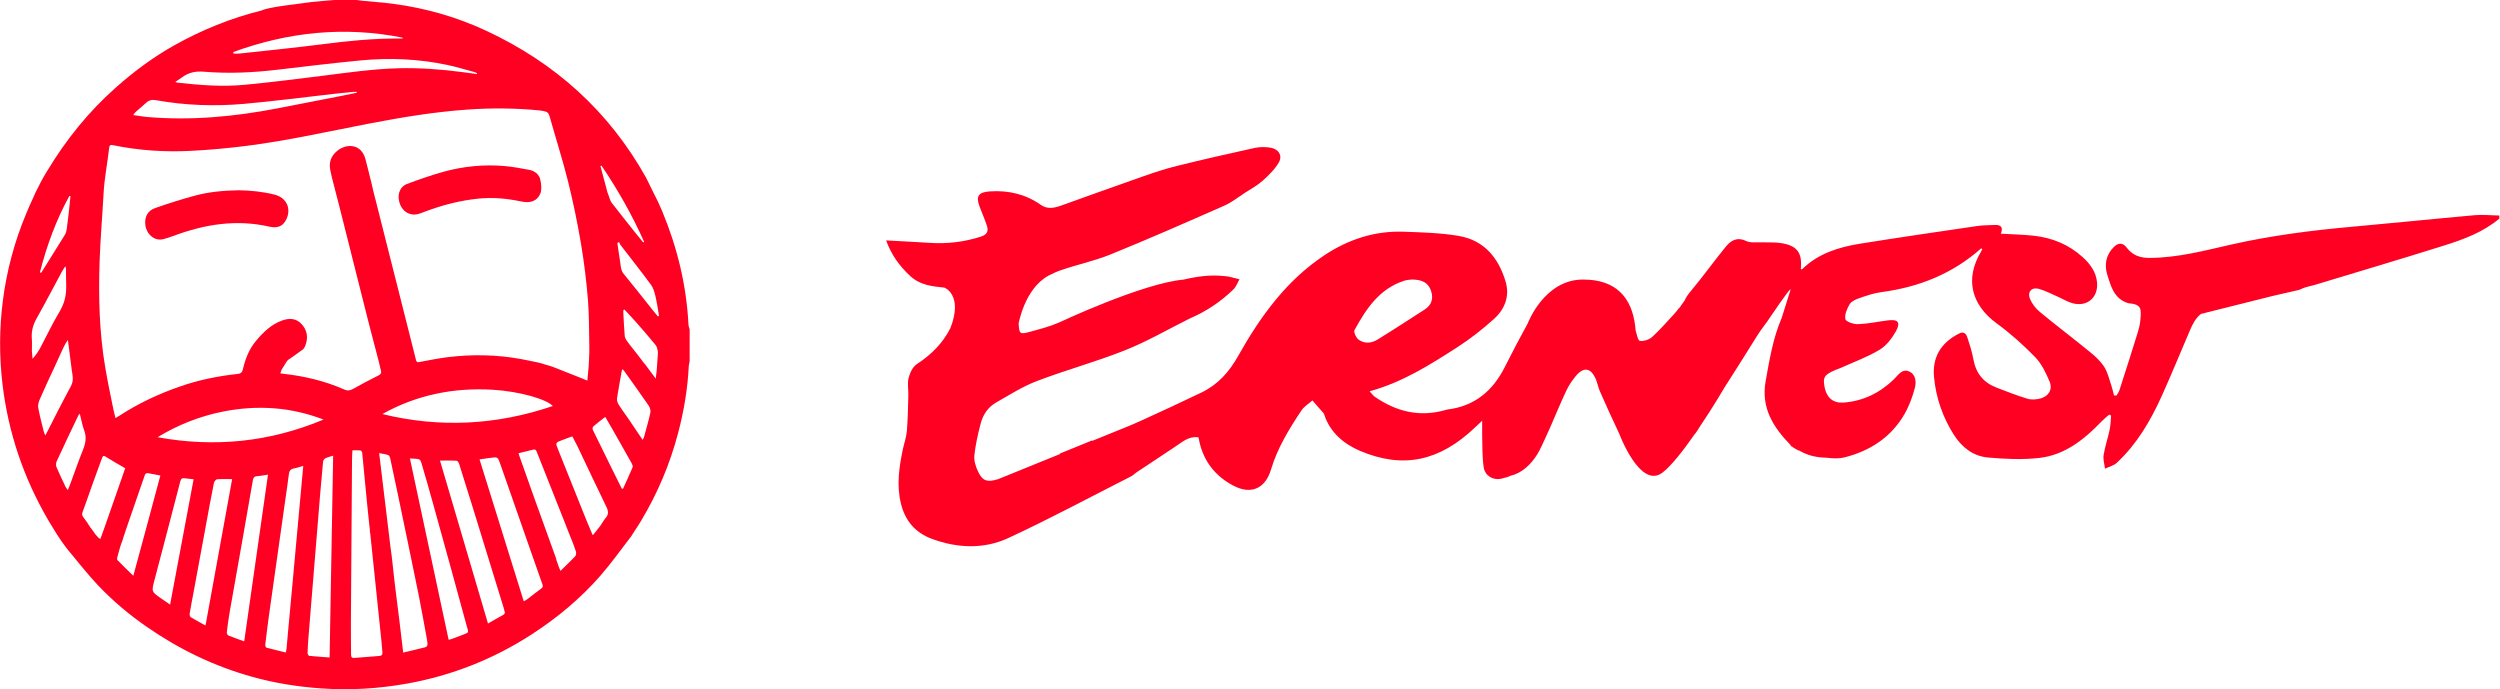 <?xml version="1.0" encoding="utf-8"?>
<!-- Generator: Adobe Illustrator 25.4.1, SVG Export Plug-In . SVG Version: 6.00 Build 0)  -->
<svg version="1.1" id="Layer_1" xmlns="http://www.w3.org/2000/svg" xmlns:xlink="http://www.w3.org/1999/xlink" x="0px" y="0px"
	 viewBox="0 0 290.12 80" style="enable-background:new 0 0 290.12 80;" xml:space="preserve">
<style type="text/css">
	.st0{fill:#FF0023;}
</style>
<g>
	<g>
		<path class="st0" d="M79.9,37.72c-0.23-4.58-1.29-8.97-3.05-13.2c-0.3-0.73-0.64-1.45-1.02-2.16l0,0l-0.65-1.33
			c-0.06-0.14-0.13-0.28-0.21-0.42c-4.3-7.7-10.54-13.3-18.5-17.02c-3.46-1.62-7.08-2.65-10.86-3.15c-1.19-0.16-2.38-0.23-3.57-0.35
			C41.83,0.07,41.61,0.03,41.4,0c-0.86,0-1.72,0-2.58,0c-0.88,0.08-1.76,0.13-2.64,0.23c-0.75,0.09-1.5,0.19-2.24,0.3
			c0,0-0.01,0-0.01,0c-3.12,0.38-3.55,0.68-3.55,0.68s0,0,0,0c-3.58,0.89-6.97,2.26-10.19,4.07c-2.44,1.37-4.67,3.03-6.76,4.89
			c-3.15,2.79-5.76,6.03-7.93,9.63c-0.01,0.01-0.01,0.02-0.02,0.03c-0.52,0.83-0.98,1.73-1.31,2.41c0,0,0,0,0-0.01
			c-0.03,0.06-0.05,0.12-0.08,0.18c-0.25,0.53-0.4,0.89-0.4,0.89l0,0c-0.23,0.5-0.45,0.99-0.65,1.49c-1.35,3.22-2.25,6.57-2.7,10.03
			c-0.42,3.25-0.44,6.51-0.05,9.78c0.67,5.61,2.44,10.83,5.27,15.7l0,0c0,0,0.05,0.09,0.14,0.24c0.01,0.02,0.02,0.03,0.03,0.05
			c0,0,0,0,0,0c0.37,0.62,1.26,2.09,1.85,2.83c0,0,0,0,0,0c0.1,0.14,0.2,0.27,0.3,0.39c1.14,1.37,2.24,2.78,3.46,4.08
			c1.73,1.83,3.65,3.45,5.73,4.88c3.76,2.6,7.81,4.56,12.22,5.78c2.62,0.73,5.28,1.15,7.99,1.34c3.35,0.24,6.66,0.03,9.96-0.56
			c5.2-0.93,10.02-2.84,14.46-5.71c2.95-1.91,5.63-4.14,7.94-6.77c1.29-1.48,2.43-3.08,3.63-4.64c0.03-0.04,0.06-0.09,0.08-0.14
			c0.47-0.69,1.01-1.57,1.01-1.57c1.94-3.23,3.4-6.67,4.35-10.32c0.66-2.52,1.09-5.09,1.22-7.7c0.01-0.18,0.06-0.35,0.1-0.53
			c0-1.25,0-2.5,0-3.75C79.97,38.05,79.91,37.88,79.9,37.72z M76.48,36.66c-0.05,0.02-0.1,0.04-0.14,0.05
			c-0.15-0.18-0.3-0.35-0.44-0.53c-1.18-1.48-2.34-2.96-3.54-4.42c-0.3-0.37-0.31-0.79-0.37-1.21c-0.11-0.78-0.23-1.56-0.35-2.34
			c0.07-0.04,0.13-0.09,0.2-0.13c0.05,0.1,0.08,0.22,0.14,0.31c1.2,1.56,2.42,3.1,3.58,4.68c0.26,0.36,0.39,0.84,0.5,1.29
			C76.24,35.12,76.35,35.89,76.48,36.66z M69.8,19.22c1.9,2.8,3.56,5.74,4.95,8.84c-0.04,0.02-0.08,0.05-0.11,0.07
			c-0.27-0.34-0.55-0.67-0.82-1.01c-0.95-1.2-1.92-2.39-2.85-3.61c-0.17-0.23-0.23-0.54-0.34-0.82c-0.05-0.13-0.1-0.26-0.15-0.4
			l-0.25-0.97c0,0,0,0,0,0c-0.03-0.12-0.06-0.24-0.1-0.36l0,0l0,0c-0.15-0.56-0.3-1.12-0.45-1.68
			C69.73,19.25,69.76,19.23,69.8,19.22z M73.42,54.21c-0.36,0.84-0.74,1.68-1.12,2.51c-0.05-0.01-0.1-0.02-0.15-0.03
			c-0.42-0.85-0.84-1.69-1.26-2.54c-0.7-1.42-1.4-2.84-2.09-4.26c-0.05-0.1-0.04-0.32,0.04-0.39c0.44-0.38,0.9-0.73,1.4-1.12
			c0.28,0.49,0.57,0.97,0.85,1.46c0.74,1.31,1.49,2.62,2.22,3.93C73.38,53.91,73.46,54.1,73.42,54.21z M64.77,52.18
			c-0.33-0.81-0.33-0.81,0.5-1.12c0.34-0.13,0.68-0.26,1.02-0.38c0.02-0.01,0.05-0.01,0.14-0.02c0.19,0.37,0.4,0.75,0.59,1.14
			c1.12,2.35,2.22,4.7,3.36,7.04c0.24,0.49,0.26,0.9-0.13,1.31c-0.05,0.06-0.09,0.13-0.14,0.19c-0.03,0.05-0.06,0.09-0.09,0.13
			c0,0,0,0,0,0l-0.02,0.03C70,60.51,70,60.51,69.99,60.52l-0.34,0.52l-0.84,1.06l-0.07-0.09c0,0,0,0,0,0l0,0l-0.69-1.64l0,0
			C66.96,57.63,65.86,54.91,64.77,52.18z M46.72,4.37c0,0.03,0.01,0.07,0.01,0.1c-0.19,0-0.39,0-0.58,0
			c-2.92-0.01-5.82,0.29-8.71,0.66c-3.23,0.41-6.46,0.74-9.69,1.09c-0.21,0.02-0.43,0-0.65,0c-0.01-0.06-0.02-0.12-0.03-0.18
			C33.45,3.71,39.99,3.02,46.72,4.37z M21.09,9c0.76-0.57,1.56-0.76,2.54-0.68c2.86,0.24,5.72,0.11,8.57-0.23
			c3.22-0.38,6.43-0.77,9.66-1.08c3.36-0.32,6.71-0.18,10.02,0.52c1.07,0.22,2.11,0.55,3.17,0.83c0.11,0.03,0.21,0.09,0.31,0.14
			c-0.01,0.03-0.01,0.06-0.02,0.09c-0.58-0.08-1.15-0.15-1.73-0.23c-2.44-0.32-4.89-0.5-7.36-0.44C43.3,8,40.39,8.42,37.47,8.79
			c-3.02,0.38-6.04,0.76-9.07,1.05c-2.61,0.25-5.23,0.04-7.83-0.25c-0.05-0.01-0.09-0.03-0.23-0.08C20.63,9.31,20.87,9.16,21.09,9z
			 M15.82,12.92c0.38-0.34,0.78-0.65,1.15-1c0.34-0.32,0.71-0.37,1.15-0.29c3.39,0.61,6.81,0.72,10.23,0.42
			c3.48-0.31,6.95-0.77,10.43-1.16c0.74-0.08,1.47-0.16,2.21-0.23c0.13-0.01,0.27,0,0.41,0c0,0.03,0.01,0.07,0.01,0.1
			c-0.55,0.11-1.09,0.23-1.64,0.34c-2.51,0.49-5.03,0.99-7.54,1.47c-5.03,0.97-10.09,1.45-15.22,1c-0.48-0.04-0.96-0.14-1.55-0.22
			C15.63,13.12,15.71,13.01,15.82,12.92z M7.87,56.87c-0.11-0.16-0.2-0.25-0.25-0.35c-0.36-0.76-0.73-1.52-1.06-2.3
			c-0.08-0.19-0.08-0.48,0.01-0.67c0.83-1.81,1.69-3.6,2.55-5.4c0.01-0.02,0.04-0.04,0.14-0.14c0.18,0.7,0.29,1.34,0.51,1.94
			c0.31,0.82,0.15,1.55-0.17,2.33c-0.51,1.26-0.95,2.56-1.43,3.84C8.1,56.34,8,56.56,7.87,56.87z M8.18,22.77
			c-0.05,0.48-0.09,0.96-0.15,1.44c-0.09,0.8-0.18,1.6-0.29,2.4c-0.03,0.21-0.09,0.44-0.2,0.62c-0.9,1.46-1.81,2.92-2.72,4.37
			c-0.02,0.03-0.06,0.04-0.09,0.06c-0.03-0.02-0.06-0.03-0.1-0.05c0.79-3.09,1.88-6.07,3.42-8.87C8.1,22.76,8.14,22.77,8.18,22.77z
			 M6.14,37.53c-0.51,0.99-1.03,1.97-1.53,2.96c0,0,0,0,0,0c-0.24,0.47-0.83,1.15-0.83,1.15l-0.08-0.87c0-0.51,0.03-1.01-0.01-1.52
			c-0.06-0.83,0.15-1.57,0.56-2.3c1-1.78,1.94-3.59,2.91-5.38c0.11-0.21,0.25-0.41,0.41-0.66c0.05,0.11,0.08,0.15,0.08,0.2
			c0.01,0.12,0.02,0.23,0.01,0.35c-0.02,1.08,0.13,2.2-0.13,3.22C7.31,35.68,6.63,36.58,6.14,37.53z M5.08,50.09
			c-0.23-0.93-0.48-1.86-0.65-2.81c-0.05-0.3,0.07-0.67,0.2-0.97c0.55-1.25,1.11-2.49,1.7-3.72c0.02-0.04,0.03-0.07,0.05-0.11
			c0,0,0,0,0,0l0.91-2c0.03-0.06,0.06-0.12,0.09-0.18c0.14-0.29,0.29-0.57,0.5-0.85c0.02,0.18,0.04,0.36,0.07,0.54l0,0l0.35,2.72
			c0,0.06,0.01,0.12,0.02,0.18c0.24,1.44,0.19,1.43-0.53,2.74c-0.74,1.37-1.43,2.77-2.14,4.16c-0.11,0.22-0.23,0.43-0.39,0.74
			C5.18,50.33,5.11,50.22,5.08,50.09z M9.85,58.69c0.62-1.78,1.26-3.55,1.91-5.32c0.21-0.58,0.22-0.56,0.72-0.24
			c0.53,0.34,1.09,0.65,1.64,0.97c0.13,0.08,0.26,0.15,0.41,0.24c-0.77,2.19-1.52,4.36-2.3,6.59l-0.58,1.61
			c-0.12-0.02-0.32-0.22-0.54-0.48c-0.17-0.24-0.35-0.49-0.56-0.78c0,0,0,0.01-0.01,0.01c-0.14-0.21-0.27-0.4-0.34-0.52
			c-0.03-0.04-0.05-0.09-0.08-0.13C9.36,59.55,9.41,59.95,9.85,58.69z M15.47,66.82c-0.68-0.67-1.27-1.23-1.84-1.82
			c-0.06-0.06-0.05-0.22-0.02-0.32c0.18-0.64,0.33-1.29,0.58-1.9c0.05-0.11,0.08-0.22,0.1-0.33l0.39-1.17
			c0.7-2.02,1.41-4.05,2.1-6.08c0.08-0.25,0.19-0.33,0.44-0.28c0.44,0.09,0.89,0.17,1.39,0.26C17.58,59.06,16.54,62.88,15.47,66.82z
			 M37.54,48.69c-6.22,2.61-12.63,3.26-19.26,2.05c2.37-1.44,4.9-2.44,7.61-2.98C29.84,46.98,33.74,47.22,37.54,48.69z M18.66,69.42
			c-1.09-0.76-1.08-0.76-0.75-2.04c1.01-3.84,2.02-7.67,3.01-11.51c0.08-0.3,0.2-0.42,0.51-0.37c0.32,0.05,0.64,0.07,1.04,0.11
			c-0.91,4.85-1.81,9.65-2.73,14.55C19.33,69.88,18.99,69.65,18.66,69.42z M22.13,71.62c-0.09-0.06-0.14-0.28-0.12-0.41
			c0.14-0.86,0.31-1.71,0.47-2.57c0.45-2.44,0.9-4.88,1.35-7.32c0.32-1.75,0.64-3.5,0.99-5.25c0.03-0.18,0.23-0.44,0.37-0.45
			c0.55-0.05,1.11-0.02,1.75-0.02c-1.03,5.65-2.05,11.26-3.09,16.99C23.26,72.25,22.68,71.96,22.13,71.62z M28.34,74.43
			c-0.67-0.24-1.27-0.45-1.85-0.69c-0.09-0.04-0.18-0.25-0.17-0.37c0.1-0.8,0.2-1.6,0.34-2.39c0.49-2.8,0.99-5.61,1.49-8.41
			c0.4-2.29,0.81-4.58,1.2-6.87c0.05-0.28,0.16-0.42,0.47-0.44c0.4-0.02,0.79-0.11,1.28-0.18C30.18,61.52,29.27,67.93,28.34,74.43z
			 M33.25,75.29c-0.01,0.11-0.04,0.22-0.08,0.43c-0.77-0.19-1.51-0.36-2.24-0.56c-0.08-0.02-0.16-0.23-0.15-0.33
			c0.14-1.16,0.28-2.31,0.44-3.47l1.93-13.65c0,0,0,0,0,0c0.13-0.89,0.26-1.78,0.37-2.68c0.05-0.4,0.21-0.6,0.6-0.67
			c0.33-0.06,0.65-0.17,1.07-0.29c-0.08,0.89-0.16,1.76-0.24,2.63l0,0c0,0-0.98,10.71-1,10.95c0,0,0,0,0,0
			c-0.16,1.76-0.33,3.53-0.49,5.29C33.39,73.74,33.33,74.52,33.25,75.29z M38.25,76.3c-0.79-0.06-1.58-0.11-2.37-0.19
			c-0.08-0.01-0.19-0.22-0.19-0.34c0.02-0.66,0.07-1.33,0.12-1.99l1.35-16.52l0,0c0.11-1.22,0.22-2.45,0.33-3.67
			c0.01-0.14,0.12-0.33,0.24-0.39c0.27-0.14,0.58-0.21,0.93-0.32C38.53,60.72,38.39,68.48,38.25,76.3z M39.95,45.2
			c-2.25-0.99-4.61-1.55-7.04-1.82c-0.1-0.01-0.2-0.03-0.37-0.05c0.05-0.16,0.08-0.32,0.15-0.44c0.01-0.02,0.02-0.04,0.03-0.06
			c0,0,0,0,0,0s0.18-0.29,0.38-0.6c0.04-0.05,0.07-0.1,0.09-0.15c0,0,0,0,0,0c0.14-0.23,0.26-0.34,0.37-0.41
			c0.08-0.03,0.14-0.07,0.19-0.12c0,0,0,0,0,0c0.18-0.11,1.22-0.87,1.22-0.87s0,0,0,0c0.22-0.11,0.36-0.3,0.48-0.62
			c0.33-0.89,0.2-1.74-0.44-2.44c-0.62-0.68-1.41-0.73-2.23-0.44c-1.29,0.45-2.23,1.37-3.08,2.39c-0.8,0.95-1.23,2.08-1.51,3.27
			c-0.08,0.33-0.21,0.51-0.58,0.55c-2.27,0.25-4.5,0.69-6.66,1.44c-2.51,0.86-4.89,1.98-7.12,3.43c-0.12,0.08-0.24,0.14-0.43,0.26
			c-0.09-0.38-0.18-0.71-0.25-1.05c-0.32-1.59-0.66-3.18-0.93-4.79c-0.7-4.09-0.8-8.22-0.66-12.36c0.09-2.63,0.32-5.25,0.46-7.87
			c0.09-1.79,0.46-3.54,0.65-5.31c0.03-0.3,0.18-0.35,0.45-0.29c2.96,0.61,5.96,0.81,8.98,0.66c2.19-0.11,4.39-0.31,6.57-0.59
			c4.77-0.61,9.45-1.67,14.17-2.58c3.76-0.72,7.53-1.35,11.36-1.62c2.83-0.2,5.65-0.18,8.47,0.1c0.15,0.02,0.31,0.06,0.46,0.08
			c0.35,0.05,0.54,0.22,0.64,0.57c0.71,2.53,1.51,5.03,2.15,7.58c0.59,2.38,1.09,4.8,1.5,7.22c0.37,2.17,0.63,4.36,0.81,6.54
			c0.15,1.81,0.11,3.64,0.16,5.46c0,0.15,0,0.31,0,0.51c0,0-0.01,0.15-0.01,0.36c-0.01,0.04-0.02,0.08-0.02,0.14
			c0,0.03,0,0.06,0.01,0.09c-0.01,0.21-0.02,0.45-0.03,0.66c-0.01,0.05-0.01,0.1-0.01,0.14c-0.01,0.17-0.02,0.31-0.02,0.37
			c-0.05,0.52-0.09,1.04-0.15,1.63c-0.26-0.1-0.47-0.19-0.68-0.28c-1.09-0.43-2.17-0.87-3.26-1.29c-0.31-0.12-0.63-0.21-0.94-0.29
			c-0.1-0.03-0.2-0.07-0.3-0.1l0,0l0,0c-0.02-0.01-0.04-0.01-0.06-0.02l-0.48-0.12c-0.65-0.13-1.31-0.28-1.97-0.4
			c-2.85-0.52-5.72-0.57-8.6-0.21c-1.08,0.14-2.15,0.36-3.23,0.56c-0.22,0.04-0.3-0.01-0.36-0.22c-0.55-2.22-1.12-4.44-1.68-6.66
			c-1.01-4.01-2.02-8.02-3.04-12.03c0,0,0,0,0,0L43.53,23c-0.01-0.04-0.02-0.07-0.03-0.11c0,0,0,0,0-0.01l-0.15-0.6l-0.19-0.81
			c-0.02-0.1-0.05-0.2-0.07-0.31l-0.18-0.71l0,0c-0.15-0.65-0.33-1.29-0.49-1.94c-0.46-1.84-2.19-1.9-3.29-1
			c-0.7,0.57-0.98,1.32-0.81,2.19c0.1,0.54,0.24,1.08,0.38,1.61v0l0.13,0.5c0.01,0.05,0.03,0.11,0.04,0.16c0,0,0,0,0,0.01l0.43,1.65
			c1.03,4.08,2.05,8.15,3.08,12.23c0.37,1.46,0.74,2.93,1.13,4.39c0,0,0,0,0,0l0.2,0.76c0,0,0,0,0,0c0.02,0.08,0.04,0.15,0.06,0.22
			l0,0l0.03,0.12c0,0.02,0.01,0.03,0.01,0.05l0.15,0.57l0.18,0.77c0.02,0.08,0.04,0.15,0.06,0.23c0.09,0.29,0.02,0.45-0.28,0.6
			c-1,0.49-1.99,1.03-2.96,1.57C40.59,45.35,40.31,45.36,39.95,45.2z M57.21,45.23c3,0.18,6.21,1.08,6.94,1.89
			c-6.54,2.22-13.11,2.56-19.78,0.93C48.37,45.81,52.68,44.96,57.21,45.23z M44.05,76.12c-0.71,0.05-1.43,0.11-2.14,0.17
			c-0.26,0.02-0.52,0.04-0.77,0.06c-0.28,0.03-0.4-0.07-0.4-0.37c0-1.21-0.03-2.42-0.02-3.63c0.04-6.3,0.09-12.6,0.13-18.9
			c0-0.39,0.03-0.78,0.05-1.19c0.33,0,0.63-0.02,0.92,0.01c0.08,0.01,0.2,0.16,0.21,0.25c0.19,1.9,0.36,3.81,0.55,5.71
			c0.04,0.42,0.09,0.85,0.13,1.28l0.21,1.99c0,0,0,0,0,0c0,0.18,0.01,0.33,0.05,0.45l0.67,6.43l0,0c0.21,2.06,0.43,4.12,0.64,6.17
			c0.04,0.39,0.06,0.78,0.1,1.17C44.39,75.98,44.3,76.1,44.05,76.12z M49.61,74.81c-0.01,0.11-0.12,0.26-0.21,0.29
			c-0.84,0.22-1.69,0.41-2.61,0.63c-0.3-2.47-0.57-4.89-0.89-7.29c-0.23-1.71-0.35-3.44-0.61-5.15c-0.31-2.56-0.67-5.56-0.67-5.56
			l0,0c-0.2-1.7-0.41-3.41-0.62-5.15c0.39,0.08,0.74,0.12,1.06,0.23c0.11,0.04,0.2,0.26,0.23,0.41c0.29,1.33,0.57,2.67,0.85,4
			c0.82,3.93,1.64,7.86,2.44,11.8c0.35,1.75,0.66,3.5,0.98,5.25C49.58,74.45,49.62,74.64,49.61,74.81z M53.52,73.74
			c-0.42,0.17-0.85,0.32-1.28,0.47c-0.05,0.02-0.1,0.01-0.18,0.02c-1.49-6.99-2.99-13.97-4.49-21.03c0.39,0.03,0.74,0.02,1.05,0.1
			c0.12,0.03,0.24,0.25,0.28,0.41c0.45,1.52,0.89,3.05,1.31,4.57c1.31,4.74,2.63,9.47,3.91,14.21
			C54.41,73.54,54.5,73.34,53.52,73.74z M58.36,71.38c-0.56,0.3-1.1,0.62-1.73,0.98c-1.86-6.32-3.7-12.56-5.57-18.91
			c0.71,0,1.33-0.02,1.95,0.02c0.1,0.01,0.23,0.24,0.28,0.39c0.56,1.76,1.1,3.52,1.65,5.28c1.17,3.8,2.34,7.6,3.51,11.4
			c0.04,0.12,0.05,0.26,0.1,0.38C58.64,71.14,58.57,71.27,58.36,71.38z M62.8,68.31c-0.55,0.39-1.07,0.82-1.61,1.23
			c-0.11,0.08-0.24,0.14-0.41,0.24c-1.71-5.5-3.41-10.95-5.13-16.47c0.44-0.06,0.83-0.11,1.22-0.17c0.92-0.13,0.9-0.12,1.21,0.77
			c1.19,3.42,2.39,6.84,3.59,10.27c0.42,1.21,0.85,2.43,1.28,3.64C63.03,68.03,63,68.16,62.8,68.31z M66.75,64.56
			c-0.54,0.57-1.12,1.11-1.71,1.69c-0.07-0.15-0.13-0.29-0.18-0.43c-0.11-0.31-0.22-0.63-0.33-0.94c0.03,0.02,0.04,0.03,0.04,0.03
			l-2.59-7.18c0,0,0,0,0,0c-0.57-1.62-1.15-3.24-1.72-4.85c-0.03-0.07-0.04-0.15-0.08-0.28c0.42-0.11,0.83-0.21,1.24-0.31
			c0.14-0.03,0.28-0.06,0.42-0.1c0.22-0.07,0.34-0.03,0.44,0.22c1.07,2.72,2.15,5.44,3.23,8.15l0.61,1.56
			c0.26,0.62,0.51,1.25,0.72,1.89C66.88,64.16,66.86,64.44,66.75,64.56z M75.47,47.91c-0.21,0.96-0.49,1.91-0.75,2.86
			c-0.02,0.07-0.07,0.13-0.15,0.27c-0.56-0.83-1.08-1.61-1.6-2.38c-0.39-0.57-0.81-1.12-1.17-1.7c-0.13-0.2-0.23-0.49-0.2-0.72
			c0.16-1.08,0.37-2.15,0.56-3.22c0.01-0.05,0.04-0.09,0.08-0.19c0.1,0.11,0.18,0.19,0.24,0.28c0.94,1.32,1.89,2.64,2.81,3.98
			C75.43,47.31,75.53,47.66,75.47,47.91z M74.9,42.33l-0.28-0.34c-0.21-0.3-0.45-0.59-0.71-0.93l-0.13-0.17
			c-0.33-0.41-0.67-0.83-0.99-1.27c-0.13-0.18-0.27-0.4-0.29-0.62c-0.08-0.95-0.12-1.89-0.17-2.84c0-0.06,0.01-0.12,0.02-0.18
			c0.04-0.02,0.07-0.04,0.11-0.06c0.5,0.54,1.01,1.07,1.5,1.63c0.72,0.82,1.43,1.65,2.12,2.49c0.14,0.17,0.21,0.44,0.25,0.67
			c0.02,0.09,0.02,0.19,0.02,0.29l-0.14,1.97c0,0,0,0,0,0c-0.04,0.31-0.07,0.64-0.11,0.97C75.66,43.36,75.29,42.85,74.9,42.33z"/>
		<path class="st0" d="M31.88,22.59c-1.38-0.35-2.79-0.49-4.18-0.51c-1.73,0.03-3.42,0.18-5.06,0.62c-1.57,0.42-3.12,0.91-4.65,1.45
			c-0.89,0.32-1.24,1.06-1.12,2C17,27.13,17.9,28.05,19,27.74c0.39-0.11,0.77-0.23,1.15-0.37c3.61-1.35,7.28-1.94,11.1-1.07
			c0.99,0.23,1.6-0.07,1.97-0.83C33.84,24.21,33.25,22.94,31.88,22.59z"/>
		<path class="st0" d="M47.69,24.86c0.59,0.13,1.11-0.1,1.62-0.3c2.01-0.76,4.06-1.29,6.2-1.51c1.68-0.17,3.33-0.02,4.97,0.33
			c1.14,0.24,1.88-0.08,2.24-0.95c0.04-0.1,0.06-0.22,0.07-0.34c0-0.02,0.01-0.04,0.01-0.07c0.07-0.6-0.13-1.28-0.13-1.28l0,0
			c-0.01-0.03-0.02-0.07-0.03-0.1c-0.22-0.53-0.69-0.83-1.23-0.93c-0.94-0.18-1.89-0.35-2.85-0.44c-2.42-0.21-4.82,0.03-7.15,0.68
			c-1.42,0.4-2.82,0.89-4.21,1.41c-0.7,0.26-1.03,1.03-0.92,1.77C46.4,24.04,46.95,24.69,47.69,24.86z"/>
	</g>
	<path class="st0" d="M287.22,24.97c-4.71,0.42-9.41,0.91-14.11,1.33c-4.77,0.42-9.51,1.03-14.18,2.08
		c-3.13,0.71-6.23,1.54-9.48,1.55c-1.1,0.01-1.98-0.31-2.64-1.18c-0.48-0.64-1-0.58-1.5-0.09c-0.91,0.9-1.13,2.05-0.77,3.21
		c0.42,1.33,0.78,2.79,2.39,3.3c0.03,0.01,0.06,0.01,0.09,0.02c1.52,0.14,1.48,0.62,1.36,2c-0.04,0.44-0.14,0.88-0.27,1.3
		c-0.7,2.26-1.42,4.52-2.15,6.78c-0.07,0.22-0.22,0.42-0.34,0.63c-0.1,0-0.19-0.01-0.29-0.01c-0.1-0.37-0.18-0.75-0.3-1.11
		c-0.25-0.74-0.42-1.54-0.83-2.19c-0.42-0.66-1.03-1.23-1.65-1.73c-1.93-1.58-3.92-3.08-5.84-4.67c-0.48-0.4-0.91-0.95-1.14-1.53
		c-0.32-0.82,0.23-1.38,1.07-1.13c0.79,0.23,1.53,0.63,2.29,0.96c0.54,0.24,1.05,0.57,1.62,0.71c1.69,0.43,2.96-0.69,2.81-2.42
		c-0.11-1.22-0.8-2.16-1.68-2.95c-1.59-1.44-3.5-2.23-5.62-2.47c-1.26-0.14-2.54-0.16-3.86-0.24c0.31-0.82-0.06-1.06-0.8-1.01
		c-0.65,0.04-1.31,0.02-1.96,0.12c-4.53,0.67-9.05,1.32-13.57,2.05c-2.49,0.4-4.87,1.13-6.74,2.97c-0.02,0.02-0.1-0.02-0.15-0.03
		c0.19-1.91-0.43-2.74-2.36-3.02c-0.7-0.1-1.42-0.05-2.13-0.08c-0.62-0.03-1.33,0.1-1.85-0.15c-1.09-0.52-1.8-0.04-2.4,0.7
		c-1.38,1.7-2.67,3.49-4.07,5.17c-0.29,0.35-0.53,0.68-0.66,1.01l-0.63,0.9c-0.01-0.01-0.01-0.01-0.02-0.02
		c-0.19,0.24-0.36,0.48-0.56,0.69c-0.85,0.91-1.66,1.86-2.58,2.69c-0.35,0.31-0.96,0.51-1.42,0.45c-0.21-0.03-0.36-0.77-0.49-1.21
		c-0.23-3.04-1.59-5.91-6.11-5.91c-4.51,0-6.41,5.09-6.41,5.09s0,0,0,0c-0.9,1.65-1.78,3.3-2.62,4.98c-1.4,2.83-3.53,4.64-6.75,5.02
		c-0.06,0.01-0.11,0.03-0.17,0.05c-2.99,0.86-5.69,0.2-8.2-1.53c-0.19-0.13-0.33-0.34-0.61-0.64c3.84-1.06,7-3.07,10.14-5.09
		c1.54-0.99,3-2.13,4.35-3.36c1.22-1.12,1.79-2.63,1.29-4.29c-0.82-2.75-2.49-4.79-5.43-5.29c-2.09-0.36-4.25-0.41-6.38-0.49
		c-3.34-0.12-6.39,0.87-9.17,2.7c-4.47,2.95-7.49,7.16-10.05,11.71c-1.05,1.87-2.35,3.33-4.26,4.25c-2.35,1.13-4.72,2.23-7.1,3.31
		c-0.36,0.16-0.71,0.32-1.07,0.47l-4.53,1.84c0.01-0.02,0.02-0.05,0.03-0.07c-1.37,0.55-2.53,1.03-3.78,1.54
		c0.01,0.02,0.02,0.03,0.03,0.05l-7.19,2.92c-1.22,0.37-1.78,0.25-2.32-0.89c-0.27-0.57-0.49-1.26-0.43-1.86
		c0.13-1.25,0.42-2.5,0.74-3.73c0.27-1.03,0.87-1.91,1.82-2.44c1.54-0.87,3.06-1.85,4.7-2.47c3.38-1.29,6.89-2.24,10.25-3.58
		c2.58-1.03,5-2.44,7.49-3.68c0,0,0.02,0.02,0.02,0.02c0-0.01,0-0.02,0-0.03c-0.01,0-0.01,0-0.02,0.01c0,0,0,0,0,0l0.02-0.01
		c1.9-0.81,3.58-1.94,5.05-3.37c0.32-0.31,0.47-0.78,0.7-1.17c-0.41-0.1-0.83-0.21-1.24-0.31c-0.17-0.04-0.35-0.04-0.53-0.06
		c-1.62-0.18-3.17,0.04-4.73,0.41c0,0,0,0,0,0c-4.73,0.41-14.45,4.98-14.45,4.98c-1.08,0.47-2.24,0.77-3.39,1.08
		c-1.16,0.32-1.22,0.24-1.29-0.97c0,0,0.7-4.06,3.48-5.56c0.44-0.22,0.87-0.43,1.33-0.59c1.93-0.68,3.96-1.09,5.85-1.86
		c4.43-1.8,8.8-3.72,13.18-5.65c0.89-0.39,1.67-1.02,2.49-1.55c0.67-0.43,1.39-0.82,1.98-1.35c0.71-0.64,1.43-1.33,1.89-2.14
		c0.45-0.79-0.04-1.55-0.96-1.7c-0.6-0.1-1.26-0.1-1.86,0.03c-3.02,0.66-6.03,1.35-9.03,2.09c-1.35,0.33-2.68,0.78-4,1.24
		c-3.14,1.1-6.27,2.23-9.4,3.35c-0.81,0.29-1.6,0.47-2.38-0.08c-1.77-1.24-3.75-1.7-5.9-1.56c-1.32,0.09-1.66,0.52-1.21,1.75
		c0.28,0.75,0.61,1.48,0.86,2.24c0.21,0.63,0.01,1.03-0.7,1.26c-1.95,0.63-3.94,0.86-5.98,0.72c-1.65-0.11-3.3-0.18-5.02-0.28
		c0.61,1.68,1.56,2.99,2.81,4.14c1.14,1.06,2.54,1.19,3.96,1.34c0,0,2.2,0.83,0.69,4.7c-0.88,1.74-2.21,3.08-3.89,4.17
		c-0.48,0.31-0.81,1.02-0.96,1.61c-0.16,0.64-0.01,1.35-0.03,2.03c-0.04,1.38-0.06,2.77-0.17,4.14c-0.06,0.7-0.31,1.38-0.46,2.08
		c-0.44,2.07-0.74,4.15-0.25,6.25c0.47,2.03,1.66,3.46,3.63,4.18c2.96,1.09,6.03,1.21,8.87-0.11c4.81-2.23,9.5-4.75,14.23-7.15
		c0.2-0.1,0.36-0.26,0.58-0.43l2.08-1.38c0,0,0,0.01,0,0.01c0.01-0.01,0.01-0.02,0.02-0.02l2.39-1.59c0.86-0.56,1.6-1.28,2.75-1.12
		c-0.03-0.04,0-0.02,0,0.01c0.05,0.2,0.09,0.4,0.13,0.6c0.52,2.24,1.85,3.89,3.86,4.97c2.07,1.12,3.76,0.41,4.43-1.85
		c0.75-2.51,2.1-4.7,3.53-6.85c0.31-0.46,0.84-0.77,1.27-1.16c0.44,0.5,0.88,1,1.31,1.5c0.04,0.04,0.05,0.11,0.07,0.16
		c0.68,2.08,2.29,3.4,4.14,4.19c5.02,2.13,9.25,1.2,13.37-2.73c0.22-0.21,0.44-0.41,0.81-0.76c0,0.67-0.01,1.1,0,1.53
		c0.04,1.3-0.01,2.61,0.18,3.88c0.15,0.97,1.08,1.52,2.01,1.32c0.42-0.09,0.82-0.21,1.19-0.38c0,0,2.14-0.33,3.55-3.47
		c0.38-0.84,0.7-1.5,0.99-2.17c0.62-1.41,1.2-2.84,1.86-4.23c0.27-0.58,0.65-1.13,1.06-1.64c0.94-1.15,1.79-1.01,2.37,0.38
		c0.18,0.44,0.26,0.92,0.45,1.35c0.73,1.65,1.46,3.29,2.24,4.91c0,0,2.44,6.56,5.05,4.52c1.06-0.83,2.44-2.61,3.71-4.44
		c0.03-0.03,0.05-0.05,0.08-0.08c0.17-0.23,0.33-0.48,0.48-0.73c1.61-2.39,2.91-4.62,2.91-4.62h0c1.27-1.99,2.54-3.98,3.78-5.99
		c0.48-0.78,1.1-1.5,1.59-2.27c0,0,0,0,0,0s2.01-2.97,2.23-3.08c0.03-0.02,0.06-0.03,0.08-0.05l-1.05,3.33l0,0
		c-1.01,2.34-1.41,4.83-1.86,7.33c-0.56,3.13,0.9,5.37,2.9,7.43c0.02,0.13,0.06,0.19,0.13,0.13c0.19,0.2,0.48,0.31,0.82,0.51
		c0.01-0.01,0.01-0.03,0.01-0.04c0.61,0.38,1.62,0.84,3.23,0.86c0,0,0,0,0,0c0.71,0.09,1.41,0.12,2.06-0.04
		c2.93-0.74,5.41-2.32,6.96-5.02c0.54-0.93,0.92-1.98,1.2-3.02c0.19-0.7,0.13-1.6-0.68-1.94c-0.81-0.34-1.24,0.43-1.75,0.92
		c-1.63,1.58-3.58,2.54-5.86,2.7c-1.19,0.08-1.92-0.57-2.16-1.7c-0.26-1.24-0.08-1.53,1.3-2.11c0.22-0.09,0.45-0.16,0.66-0.26
		c1.48-0.67,3.04-1.23,4.42-2.07c0.78-0.48,1.43-1.33,1.89-2.16c0.56-1.03,0.22-1.39-0.96-1.24c-1.15,0.15-2.29,0.4-3.44,0.44
		c-0.51,0.02-1.42-0.29-1.48-0.58c-0.1-0.54,0.19-1.23,0.51-1.75c0.2-0.33,0.7-0.55,1.11-0.69c0.84-0.29,1.7-0.59,2.57-0.7
		c4.35-0.58,8.26-2.13,11.56-5.07c0.01-0.01,0.09,0.04,0.14,0.06c-0.05,0.11-0.09,0.22-0.15,0.32c-1.88,3.15-1.15,6.15,1.85,8.34
		c1.6,1.17,3.09,2.51,4.47,3.93c0.73,0.76,1.22,1.81,1.64,2.8c0.38,0.92-0.1,1.71-1.09,1.97c-0.47,0.12-1.03,0.16-1.48,0.02
		c-1.22-0.37-2.41-0.83-3.59-1.29c-1.51-0.58-2.39-1.66-2.68-3.27c-0.15-0.87-0.43-1.72-0.71-2.57c-0.14-0.43-0.42-0.71-0.96-0.43
		c-2.11,1.07-3.12,2.76-2.9,5.06c0.23,2.4,1,4.63,2.29,6.67c0.92,1.45,2.23,2.49,3.93,2.65c2,0.18,4.04,0.28,6.03,0.05
		c2.97-0.35,5.21-2.17,7.22-4.26c0.27-0.28,0.57-0.51,0.86-0.77c0.07,0.04,0.15,0.08,0.22,0.12c-0.05,0.55-0.06,1.1-0.17,1.64
		c-0.21,0.99-0.54,1.95-0.7,2.94c-0.08,0.5,0.1,1.05,0.16,1.58c0.46-0.22,1.02-0.35,1.37-0.68c2.32-2.16,3.9-4.85,5.19-7.7
		c1.15-2.54,2.2-5.12,3.3-7.68c0.31-0.73,0.66-1.42,1.28-1.9v0c0,0,8.26-2.07,8.38-2.1c0,0,0,0,0,0c0.12-0.03,2.9-0.66,2.93-0.67
		c0,0,0,0,0,0c0.09-0.02,0.18-0.05,0.28-0.1c0.51-0.27,1.13-0.35,1.69-0.52c4.97-1.51,9.96-2.98,14.91-4.54
		c2.29-0.72,4.55-1.55,6.43-3.13c0-0.12,0-0.24,0-0.36C289.16,25,288.18,24.89,287.22,24.97z M157.68,39.43
		c-0.3-0.21-0.62-0.9-0.49-1.13c1.35-2.46,2.88-4.79,5.76-5.72c0.36-0.12,0.76-0.12,0.9-0.14c1.26,0,1.92,0.42,2.22,1.32
		c0.3,0.89,0.07,1.64-0.74,2.16c-1.82,1.17-3.62,2.35-5.46,3.48C159.17,39.84,158.35,39.91,157.68,39.43z"/>
</g>
</svg>
